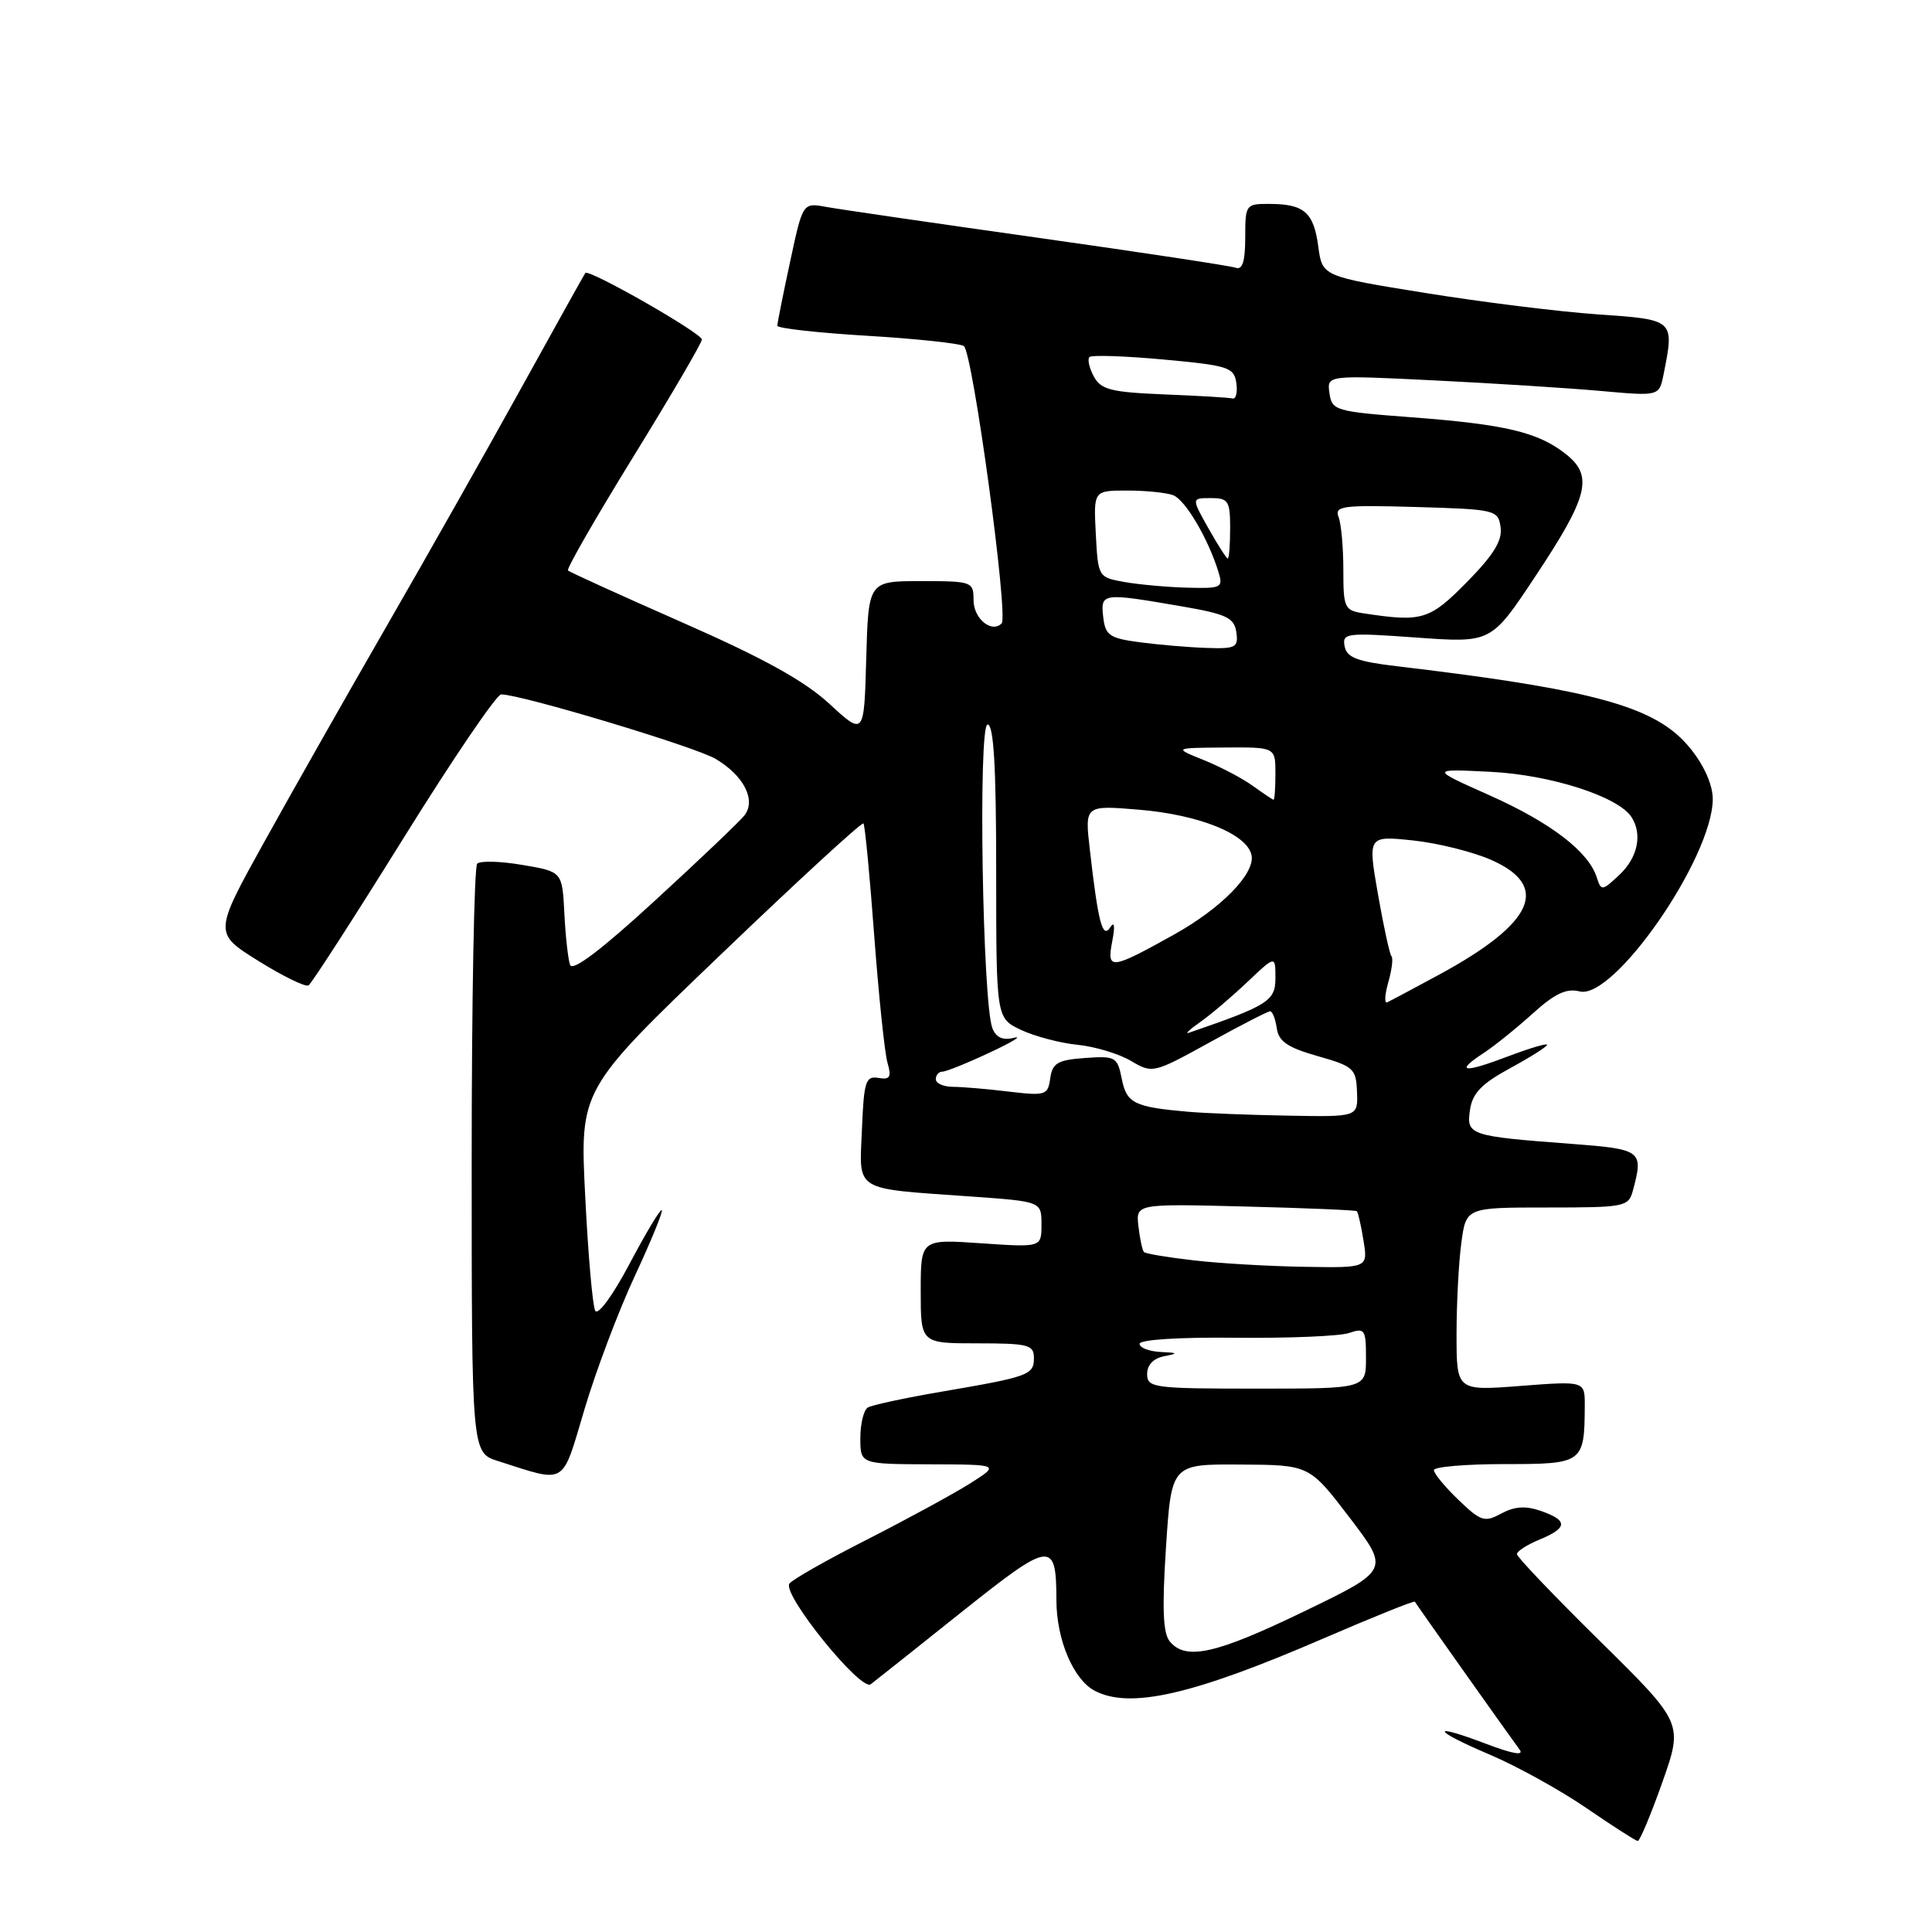 <?xml version="1.0" encoding="UTF-8" standalone="no"?>
<!DOCTYPE svg PUBLIC "-//W3C//DTD SVG 1.1//EN" "http://www.w3.org/Graphics/SVG/1.1/DTD/svg11.dtd" >
<svg xmlns="http://www.w3.org/2000/svg" xmlns:xlink="http://www.w3.org/1999/xlink" version="1.1" viewBox="0 0 256 256">
 <g >
 <path fill="currentColor"
d=" M 220.27 236.16 C 223.03 228.33 223.03 228.33 212.02 217.47 C 205.96 211.50 201.00 206.31 201.00 205.93 C 201.00 205.55 202.35 204.68 204.00 204.00 C 207.74 202.45 207.79 201.47 204.18 200.21 C 202.15 199.50 200.69 199.60 198.93 200.55 C 196.71 201.75 196.22 201.59 193.25 198.74 C 191.46 197.02 190.00 195.25 190.00 194.80 C 190.00 194.36 194.22 194.00 199.38 194.00 C 209.79 194.00 209.95 193.88 209.99 186.24 C 210.00 182.99 210.00 182.99 201.50 183.64 C 193.00 184.30 193.00 184.30 193.00 176.79 C 193.00 172.66 193.29 167.19 193.64 164.64 C 194.27 160.00 194.27 160.00 205.02 160.00 C 215.32 160.00 215.79 159.91 216.37 157.75 C 217.79 152.45 217.56 152.28 208.25 151.57 C 194.70 150.55 194.29 150.41 194.78 147.07 C 195.10 144.86 196.31 143.60 200.10 141.54 C 202.79 140.08 205.00 138.68 205.00 138.44 C 205.00 138.20 202.66 138.90 199.81 139.98 C 193.92 142.22 192.72 142.07 196.55 139.56 C 197.99 138.62 200.92 136.26 203.08 134.31 C 206.02 131.65 207.56 130.92 209.32 131.37 C 213.84 132.50 226.81 113.82 226.95 105.97 C 227.00 103.41 224.86 99.57 222.05 97.19 C 217.27 93.15 208.56 91.05 185.01 88.27 C 179.83 87.65 178.45 87.13 178.17 85.64 C 177.83 83.88 178.39 83.81 187.69 84.48 C 197.58 85.19 197.58 85.19 203.32 76.55 C 210.49 65.78 211.18 63.07 207.46 60.15 C 203.79 57.26 199.46 56.23 187.00 55.29 C 176.94 54.53 176.49 54.40 176.16 52.10 C 175.82 49.70 175.82 49.70 190.16 50.41 C 198.05 50.80 207.95 51.43 212.18 51.81 C 219.85 52.50 219.85 52.50 220.43 49.62 C 221.88 42.33 221.92 42.36 211.75 41.66 C 206.66 41.31 196.36 40.03 188.86 38.82 C 175.21 36.62 175.21 36.62 174.68 32.67 C 174.07 28.14 172.82 27.04 168.25 27.02 C 165.07 27.00 165.00 27.09 165.00 31.47 C 165.00 34.62 164.63 35.80 163.75 35.48 C 163.06 35.23 151.25 33.44 137.50 31.50 C 123.75 29.56 111.12 27.72 109.44 27.41 C 106.37 26.85 106.37 26.85 104.69 34.70 C 103.76 39.01 103.00 42.82 103.00 43.16 C 103.00 43.50 108.34 44.10 114.86 44.49 C 121.38 44.88 127.16 45.50 127.71 45.85 C 128.88 46.61 133.66 81.67 132.72 82.61 C 131.39 83.94 129.00 81.96 129.00 79.53 C 129.00 77.07 128.82 77.00 122.03 77.00 C 115.07 77.00 115.07 77.00 114.78 87.25 C 114.50 97.50 114.50 97.50 109.90 93.26 C 106.59 90.21 101.16 87.21 90.48 82.51 C 82.33 78.92 75.48 75.81 75.26 75.59 C 75.04 75.38 78.95 68.58 83.93 60.50 C 88.92 52.41 93.00 45.43 93.00 44.99 C 93.00 44.15 78.02 35.60 77.56 36.17 C 77.42 36.35 73.58 43.25 69.02 51.50 C 64.46 59.75 56.45 73.92 51.21 83.00 C 45.98 92.08 38.69 104.93 35.01 111.57 C 28.32 123.64 28.32 123.64 34.24 127.33 C 37.50 129.36 40.49 130.82 40.88 130.57 C 41.28 130.33 46.94 121.55 53.46 111.07 C 59.98 100.58 65.81 92.00 66.41 92.01 C 69.10 92.03 92.11 98.95 94.81 100.55 C 98.56 102.76 100.22 106.02 98.64 108.05 C 98.01 108.85 92.67 113.94 86.76 119.36 C 79.72 125.83 75.86 128.76 75.54 127.86 C 75.27 127.11 74.93 124.03 74.78 121.00 C 74.50 115.50 74.50 115.50 69.23 114.61 C 66.33 114.11 63.63 114.04 63.23 114.44 C 62.83 114.84 62.50 132.56 62.50 153.83 C 62.50 192.49 62.50 192.49 66.00 193.60 C 75.18 196.53 74.39 197.00 77.45 186.73 C 78.96 181.65 81.95 173.72 84.11 169.09 C 86.26 164.47 87.87 160.54 87.69 160.35 C 87.50 160.17 85.59 163.36 83.43 167.44 C 81.22 171.63 79.23 174.35 78.87 173.68 C 78.52 173.03 77.92 166.17 77.54 158.44 C 76.83 144.38 76.83 144.38 95.44 126.55 C 105.67 116.74 114.21 108.89 114.41 109.11 C 114.61 109.32 115.25 116.03 115.84 124.00 C 116.44 131.97 117.22 139.55 117.60 140.83 C 118.15 142.73 117.93 143.09 116.39 142.83 C 114.70 142.54 114.47 143.28 114.21 149.66 C 113.87 158.01 112.91 157.43 128.75 158.55 C 138.00 159.21 138.00 159.21 138.00 162.25 C 138.00 165.29 138.00 165.29 130.00 164.74 C 122.00 164.19 122.00 164.19 122.00 171.09 C 122.00 178.00 122.00 178.00 129.50 178.00 C 136.25 178.00 137.00 178.19 137.00 179.93 C 137.00 182.19 136.36 182.42 124.73 184.41 C 119.91 185.23 115.52 186.18 114.98 186.51 C 114.44 186.85 114.00 188.67 114.00 190.56 C 114.00 194.00 114.00 194.00 123.25 194.03 C 132.50 194.06 132.50 194.06 128.50 196.59 C 126.30 197.97 120.15 201.32 114.83 204.03 C 109.51 206.73 104.90 209.35 104.59 209.85 C 103.68 211.33 114.08 224.17 115.38 223.17 C 116.00 222.70 121.41 218.40 127.41 213.61 C 139.33 204.11 139.96 204.03 139.98 212.10 C 140.00 217.26 142.22 222.51 145.01 224.01 C 149.67 226.50 158.00 224.61 175.39 217.09 C 181.93 214.27 187.37 212.08 187.47 212.23 C 188.19 213.34 200.55 230.78 201.34 231.81 C 202.00 232.67 200.49 232.42 196.98 231.09 C 189.36 228.19 189.68 229.21 197.43 232.51 C 201.00 234.03 206.76 237.21 210.21 239.58 C 213.67 241.95 216.72 243.91 217.00 243.94 C 217.28 243.97 218.74 240.47 220.27 236.16 Z  M 155.01 217.51 C 154.10 216.41 153.97 213.18 154.50 205.01 C 155.22 194.00 155.22 194.00 164.36 194.06 C 173.50 194.11 173.50 194.11 178.82 201.08 C 184.13 208.04 184.13 208.04 172.82 213.51 C 161.12 219.17 157.13 220.06 155.01 217.51 Z  M 152.00 182.07 C 152.00 180.86 152.84 179.98 154.25 179.71 C 156.18 179.33 156.11 179.25 153.75 179.14 C 152.24 179.06 151.00 178.58 151.00 178.06 C 151.00 177.51 156.32 177.17 163.75 177.26 C 170.76 177.33 177.51 177.05 178.75 176.63 C 180.84 175.92 181.00 176.15 181.00 179.93 C 181.00 184.00 181.00 184.00 166.50 184.00 C 152.84 184.00 152.00 183.89 152.00 182.07 Z  M 158.23 167.01 C 154.79 166.62 151.79 166.12 151.58 165.90 C 151.37 165.68 151.04 164.15 150.85 162.50 C 150.50 159.50 150.50 159.50 165.00 159.87 C 172.97 160.07 179.63 160.35 179.79 160.49 C 179.95 160.64 180.35 162.38 180.67 164.38 C 181.26 168.00 181.26 168.00 172.88 167.86 C 168.27 167.79 161.68 167.41 158.23 167.01 Z  M 157.50 147.32 C 150.27 146.69 149.29 146.20 148.64 142.95 C 148.06 140.04 147.81 139.90 143.76 140.19 C 140.14 140.45 139.45 140.86 139.16 142.88 C 138.85 145.13 138.55 145.22 133.66 144.64 C 130.82 144.30 127.49 144.01 126.25 144.01 C 125.01 144.00 124.00 143.55 124.00 143.00 C 124.00 142.45 124.39 142.00 124.87 142.00 C 125.35 142.00 128.16 140.87 131.12 139.48 C 134.08 138.10 135.54 137.21 134.37 137.51 C 132.91 137.89 132.00 137.49 131.51 136.28 C 130.18 133.06 129.59 96.00 130.86 96.00 C 131.67 96.00 132.00 101.57 132.00 115.45 C 132.00 134.91 132.00 134.91 135.29 136.47 C 137.10 137.32 140.46 138.21 142.77 138.44 C 145.07 138.67 148.26 139.63 149.85 140.57 C 152.71 142.26 152.83 142.23 160.25 138.14 C 164.37 135.86 168.00 134.00 168.30 134.00 C 168.61 134.00 169.00 135.01 169.18 136.25 C 169.43 138.00 170.62 138.81 174.60 139.94 C 179.36 141.29 179.70 141.60 179.81 144.69 C 179.94 148.00 179.94 148.00 170.72 147.83 C 165.65 147.74 159.70 147.51 157.50 147.32 Z  M 159.00 135.45 C 160.38 134.49 163.19 132.10 165.25 130.15 C 169.00 126.59 169.00 126.59 169.00 129.60 C 169.00 132.63 168.05 133.23 157.53 136.85 C 156.96 137.05 157.62 136.42 159.00 135.45 Z  M 183.96 130.14 C 184.43 128.50 184.62 126.95 184.38 126.71 C 184.14 126.47 183.34 122.78 182.59 118.51 C 181.24 110.74 181.24 110.74 187.21 111.36 C 190.50 111.71 195.17 112.87 197.59 113.94 C 205.47 117.42 203.26 122.32 190.76 129.11 C 187.32 130.97 184.19 132.64 183.80 132.82 C 183.42 132.99 183.49 131.79 183.96 130.14 Z  M 147.37 124.77 C 147.77 122.70 147.67 122.01 147.11 122.88 C 146.09 124.46 145.51 122.24 144.41 112.59 C 143.73 106.69 143.73 106.69 150.93 107.29 C 158.96 107.96 165.32 110.55 165.84 113.35 C 166.29 115.79 161.81 120.36 155.54 123.85 C 147.17 128.51 146.64 128.57 147.37 124.77 Z  M 211.58 116.26 C 210.50 112.85 205.48 109.00 197.41 105.40 C 189.50 101.87 189.50 101.87 197.50 102.27 C 205.46 102.66 214.47 105.56 216.20 108.29 C 217.65 110.57 217.00 113.65 214.59 115.91 C 212.29 118.07 212.16 118.09 211.58 116.26 Z  M 166.00 104.13 C 164.62 103.13 161.70 101.60 159.50 100.71 C 155.50 99.10 155.50 99.10 162.25 99.05 C 169.00 99.00 169.00 99.00 169.00 102.50 C 169.00 104.42 168.89 105.99 168.75 105.97 C 168.61 105.95 167.38 105.12 166.00 104.13 Z  M 151.00 85.10 C 147.01 84.57 146.46 84.19 146.18 81.75 C 145.82 78.56 146.04 78.53 156.50 80.33 C 162.54 81.37 163.54 81.85 163.82 83.77 C 164.11 85.80 163.75 85.99 159.82 85.85 C 157.44 85.77 153.47 85.43 151.00 85.10 Z  M 180.75 81.28 C 178.14 80.89 178.00 80.59 178.00 75.52 C 178.00 72.57 177.72 69.42 177.37 68.52 C 176.80 67.04 177.85 66.90 187.62 67.18 C 198.21 67.49 198.51 67.56 198.84 69.88 C 199.08 71.63 197.90 73.55 194.37 77.13 C 189.43 82.15 188.44 82.45 180.75 81.28 Z  M 149.00 77.12 C 145.52 76.50 145.50 76.46 145.20 70.75 C 144.90 65.00 144.90 65.00 149.37 65.00 C 151.83 65.00 154.57 65.28 155.46 65.62 C 157.06 66.24 160.08 71.35 161.44 75.75 C 162.10 77.88 161.88 77.99 157.32 77.87 C 154.67 77.80 150.93 77.46 149.00 77.12 Z  M 160.12 70.00 C 157.87 66.00 157.87 66.00 160.44 66.00 C 162.76 66.00 163.00 66.37 163.00 70.00 C 163.00 72.20 162.86 74.00 162.68 74.00 C 162.51 74.00 161.36 72.20 160.12 70.00 Z  M 154.26 52.26 C 147.18 51.97 145.87 51.63 144.93 49.87 C 144.33 48.75 144.07 47.59 144.36 47.31 C 144.65 47.02 149.07 47.17 154.19 47.64 C 162.78 48.43 163.52 48.67 163.82 50.75 C 164.00 51.99 163.77 52.91 163.32 52.80 C 162.87 52.68 158.79 52.44 154.26 52.26 Z "/>
</g>
</svg>